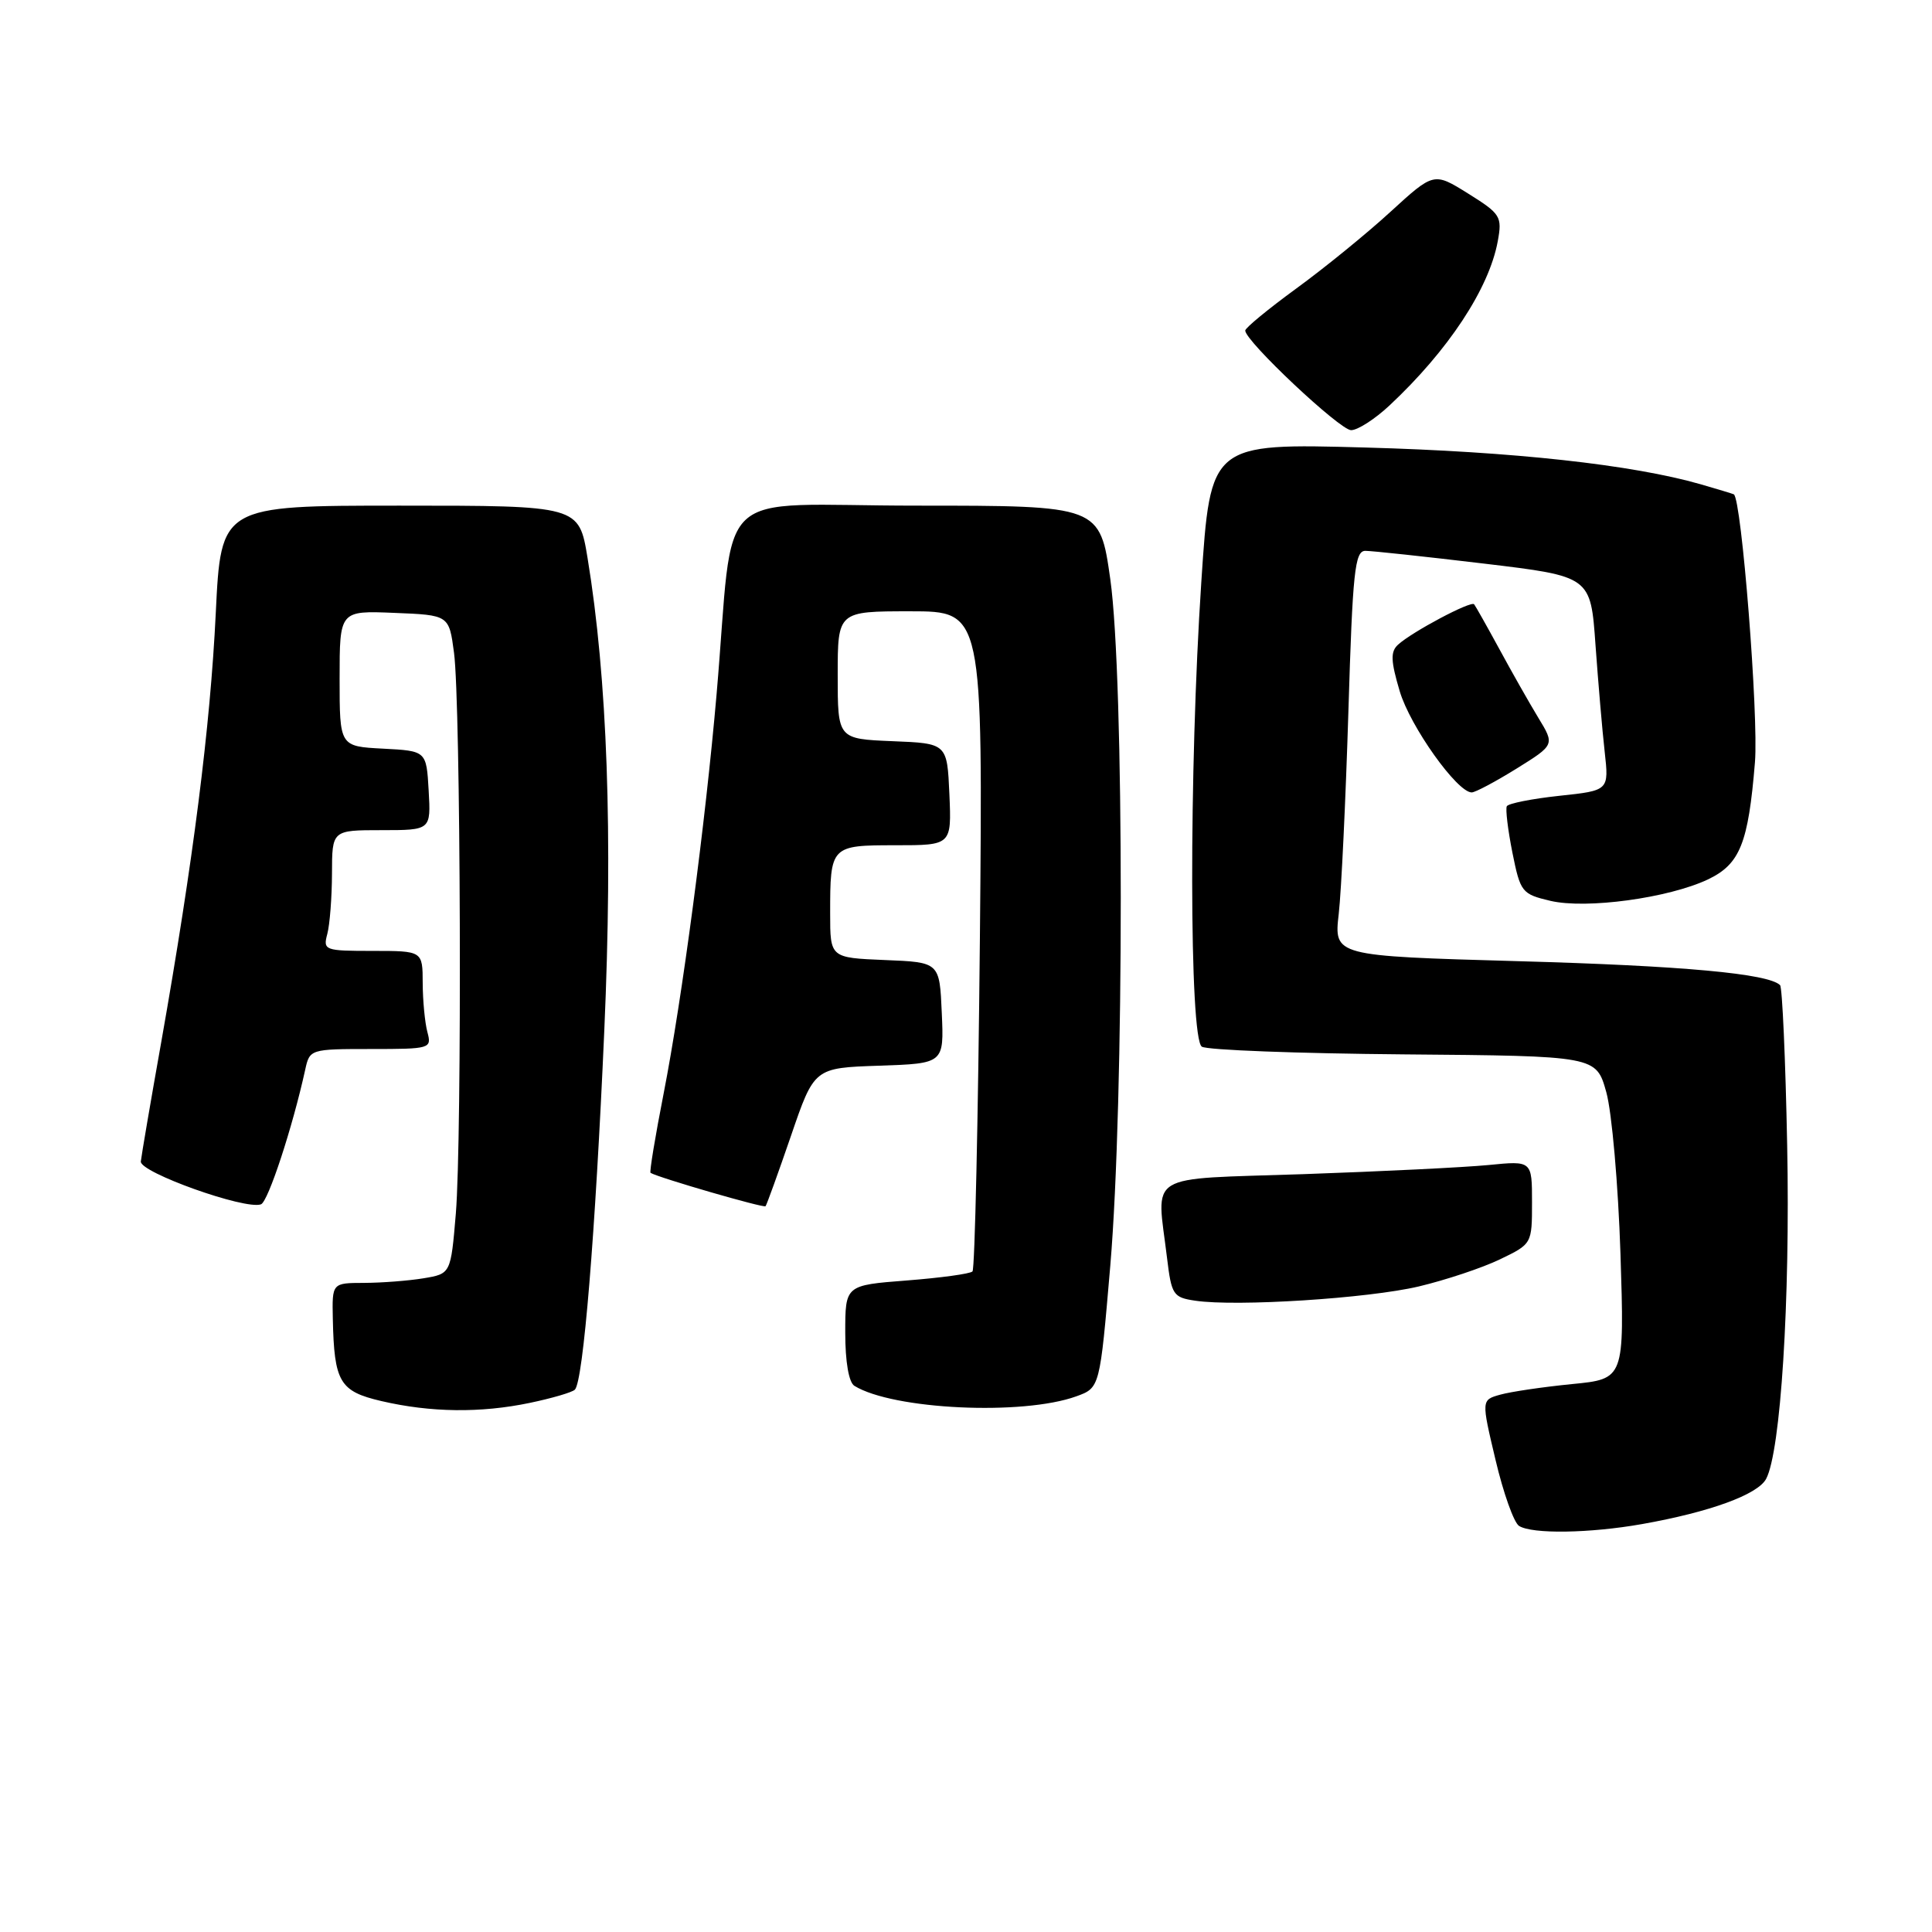 <?xml version="1.0" encoding="UTF-8" standalone="no"?>
<!DOCTYPE svg PUBLIC "-//W3C//DTD SVG 1.1//EN" "http://www.w3.org/Graphics/SVG/1.1/DTD/svg11.dtd" >
<svg xmlns="http://www.w3.org/2000/svg" xmlns:xlink="http://www.w3.org/1999/xlink" version="1.1" viewBox="0 0 256 256">
 <g >
 <path fill="currentColor"
d=" M 217.57 201.95 C 226.56 200.36 232.91 198.04 234.02 195.96 C 235.95 192.35 237.22 172.33 236.81 151.78 C 236.59 140.39 236.16 130.83 235.87 130.54 C 234.34 129.01 223.03 127.97 201.13 127.36 C 176.75 126.67 176.75 126.67 177.39 121.09 C 177.74 118.01 178.31 105.94 178.67 94.25 C 179.23 75.75 179.52 73.00 180.91 72.99 C 181.78 72.99 188.86 73.75 196.64 74.68 C 210.77 76.37 210.77 76.37 211.41 85.44 C 211.77 90.42 212.31 96.81 212.63 99.62 C 213.20 104.75 213.20 104.75 206.61 105.45 C 202.99 105.84 199.86 106.46 199.66 106.83 C 199.47 107.20 199.80 109.96 200.40 112.97 C 201.46 118.24 201.65 118.47 205.45 119.37 C 210.21 120.48 221.08 119.00 226.31 116.53 C 230.56 114.50 231.66 111.77 232.54 101.00 C 233.04 94.90 230.77 66.12 229.74 65.50 C 229.61 65.43 227.63 64.83 225.35 64.17 C 216.29 61.57 200.52 59.84 180.95 59.30 C 160.39 58.73 160.39 58.73 159.18 77.11 C 157.53 102.03 157.58 137.61 159.25 138.69 C 159.94 139.14 171.97 139.59 186.00 139.71 C 211.50 139.92 211.50 139.92 212.84 144.71 C 213.58 147.34 214.42 156.97 214.72 166.11 C 215.25 182.72 215.25 182.72 208.28 183.40 C 204.44 183.78 200.18 184.41 198.79 184.80 C 196.28 185.50 196.28 185.50 198.17 193.46 C 199.20 197.83 200.60 201.76 201.28 202.19 C 203.01 203.29 210.61 203.18 217.57 201.95 Z  M 70.20 185.89 C 73.12 185.28 75.80 184.50 76.17 184.14 C 77.28 183.07 78.89 163.50 80.07 136.59 C 81.22 110.54 80.48 89.87 77.85 73.91 C 76.71 67.00 76.71 67.00 52.99 67.00 C 29.28 67.00 29.28 67.00 28.59 81.25 C 27.86 96.32 25.60 114.11 21.38 138.00 C 19.96 145.97 18.74 153.13 18.66 153.90 C 18.49 155.34 32.48 160.34 34.58 159.58 C 35.53 159.24 38.76 149.40 40.44 141.75 C 41.03 139.03 41.11 139.00 49.14 139.00 C 57.05 139.00 57.22 138.95 56.63 136.75 C 56.30 135.51 56.02 132.59 56.01 130.25 C 56.00 126.00 56.00 126.00 49.38 126.00 C 43.01 126.00 42.79 125.92 43.37 123.75 C 43.70 122.51 43.98 118.91 43.99 115.75 C 44.00 110.00 44.00 110.00 50.55 110.00 C 57.10 110.00 57.10 110.00 56.80 104.75 C 56.50 99.50 56.50 99.50 50.75 99.20 C 45.00 98.90 45.00 98.90 45.00 89.91 C 45.00 80.91 45.00 80.91 52.25 81.21 C 59.50 81.50 59.50 81.50 60.16 86.50 C 61.05 93.21 61.23 150.78 60.40 160.81 C 59.73 168.78 59.73 168.78 56.12 169.38 C 54.13 169.71 50.59 169.98 48.25 169.99 C 44.00 170.00 44.00 170.00 44.10 174.75 C 44.28 183.14 45.00 184.36 50.54 185.65 C 57.07 187.17 63.69 187.25 70.20 185.89 Z  M 142.62 185.02 C 145.74 183.89 145.74 183.89 147.12 167.70 C 148.97 145.92 148.97 89.85 147.12 76.75 C 145.74 67.00 145.74 67.00 121.45 67.00 C 93.90 67.00 97.40 63.70 94.95 92.00 C 93.47 109.08 90.38 132.38 87.94 144.87 C 86.82 150.58 86.04 155.32 86.20 155.41 C 87.35 156.08 101.22 160.10 101.44 159.83 C 101.59 159.65 103.11 155.45 104.81 150.50 C 107.89 141.50 107.89 141.50 116.49 141.21 C 125.09 140.92 125.09 140.92 124.79 134.21 C 124.50 127.50 124.50 127.50 117.25 127.21 C 110.00 126.91 110.00 126.91 110.00 121.04 C 110.00 112.07 110.07 112.00 118.65 112.00 C 126.09 112.00 126.09 112.00 125.80 105.25 C 125.50 98.50 125.50 98.50 118.25 98.21 C 111.00 97.91 111.00 97.91 111.00 89.46 C 111.00 81.00 111.00 81.00 120.62 81.00 C 130.24 81.00 130.24 81.00 129.84 124.45 C 129.61 148.35 129.17 168.16 128.86 168.47 C 128.55 168.79 124.63 169.32 120.15 169.67 C 112.00 170.30 112.00 170.30 112.00 176.59 C 112.00 180.45 112.47 183.17 113.21 183.63 C 118.31 186.78 135.50 187.60 142.62 185.02 Z  M 188.00 170.46 C 191.57 169.61 196.41 168.00 198.75 166.87 C 202.99 164.83 203.00 164.81 203.00 159.31 C 203.00 153.80 203.00 153.80 197.25 154.37 C 194.09 154.68 183.06 155.22 172.75 155.58 C 151.47 156.30 153.26 155.21 154.64 166.70 C 155.23 171.58 155.45 171.92 158.38 172.35 C 163.85 173.16 181.28 172.05 188.00 170.46 Z  M 200.94 101.85 C 206.02 98.69 206.02 98.69 203.83 95.10 C 202.63 93.12 200.31 89.03 198.67 86.00 C 197.02 82.97 195.52 80.31 195.33 80.07 C 194.92 79.57 187.09 83.73 185.24 85.43 C 184.23 86.36 184.28 87.58 185.47 91.59 C 186.85 96.25 193.08 105.00 195.01 105.00 C 195.48 105.00 198.15 103.58 200.94 101.85 Z  M 184.09 53.75 C 191.90 46.45 197.31 38.24 198.46 31.97 C 199.06 28.69 198.85 28.34 194.54 25.65 C 189.99 22.81 189.99 22.81 184.24 28.07 C 181.09 30.96 175.46 35.54 171.75 38.24 C 168.04 40.95 165.00 43.45 165.00 43.80 C 165.00 45.20 177.54 57.00 179.03 57.00 C 179.90 57.00 182.17 55.54 184.09 53.75 Z "/>
</g>
</svg>